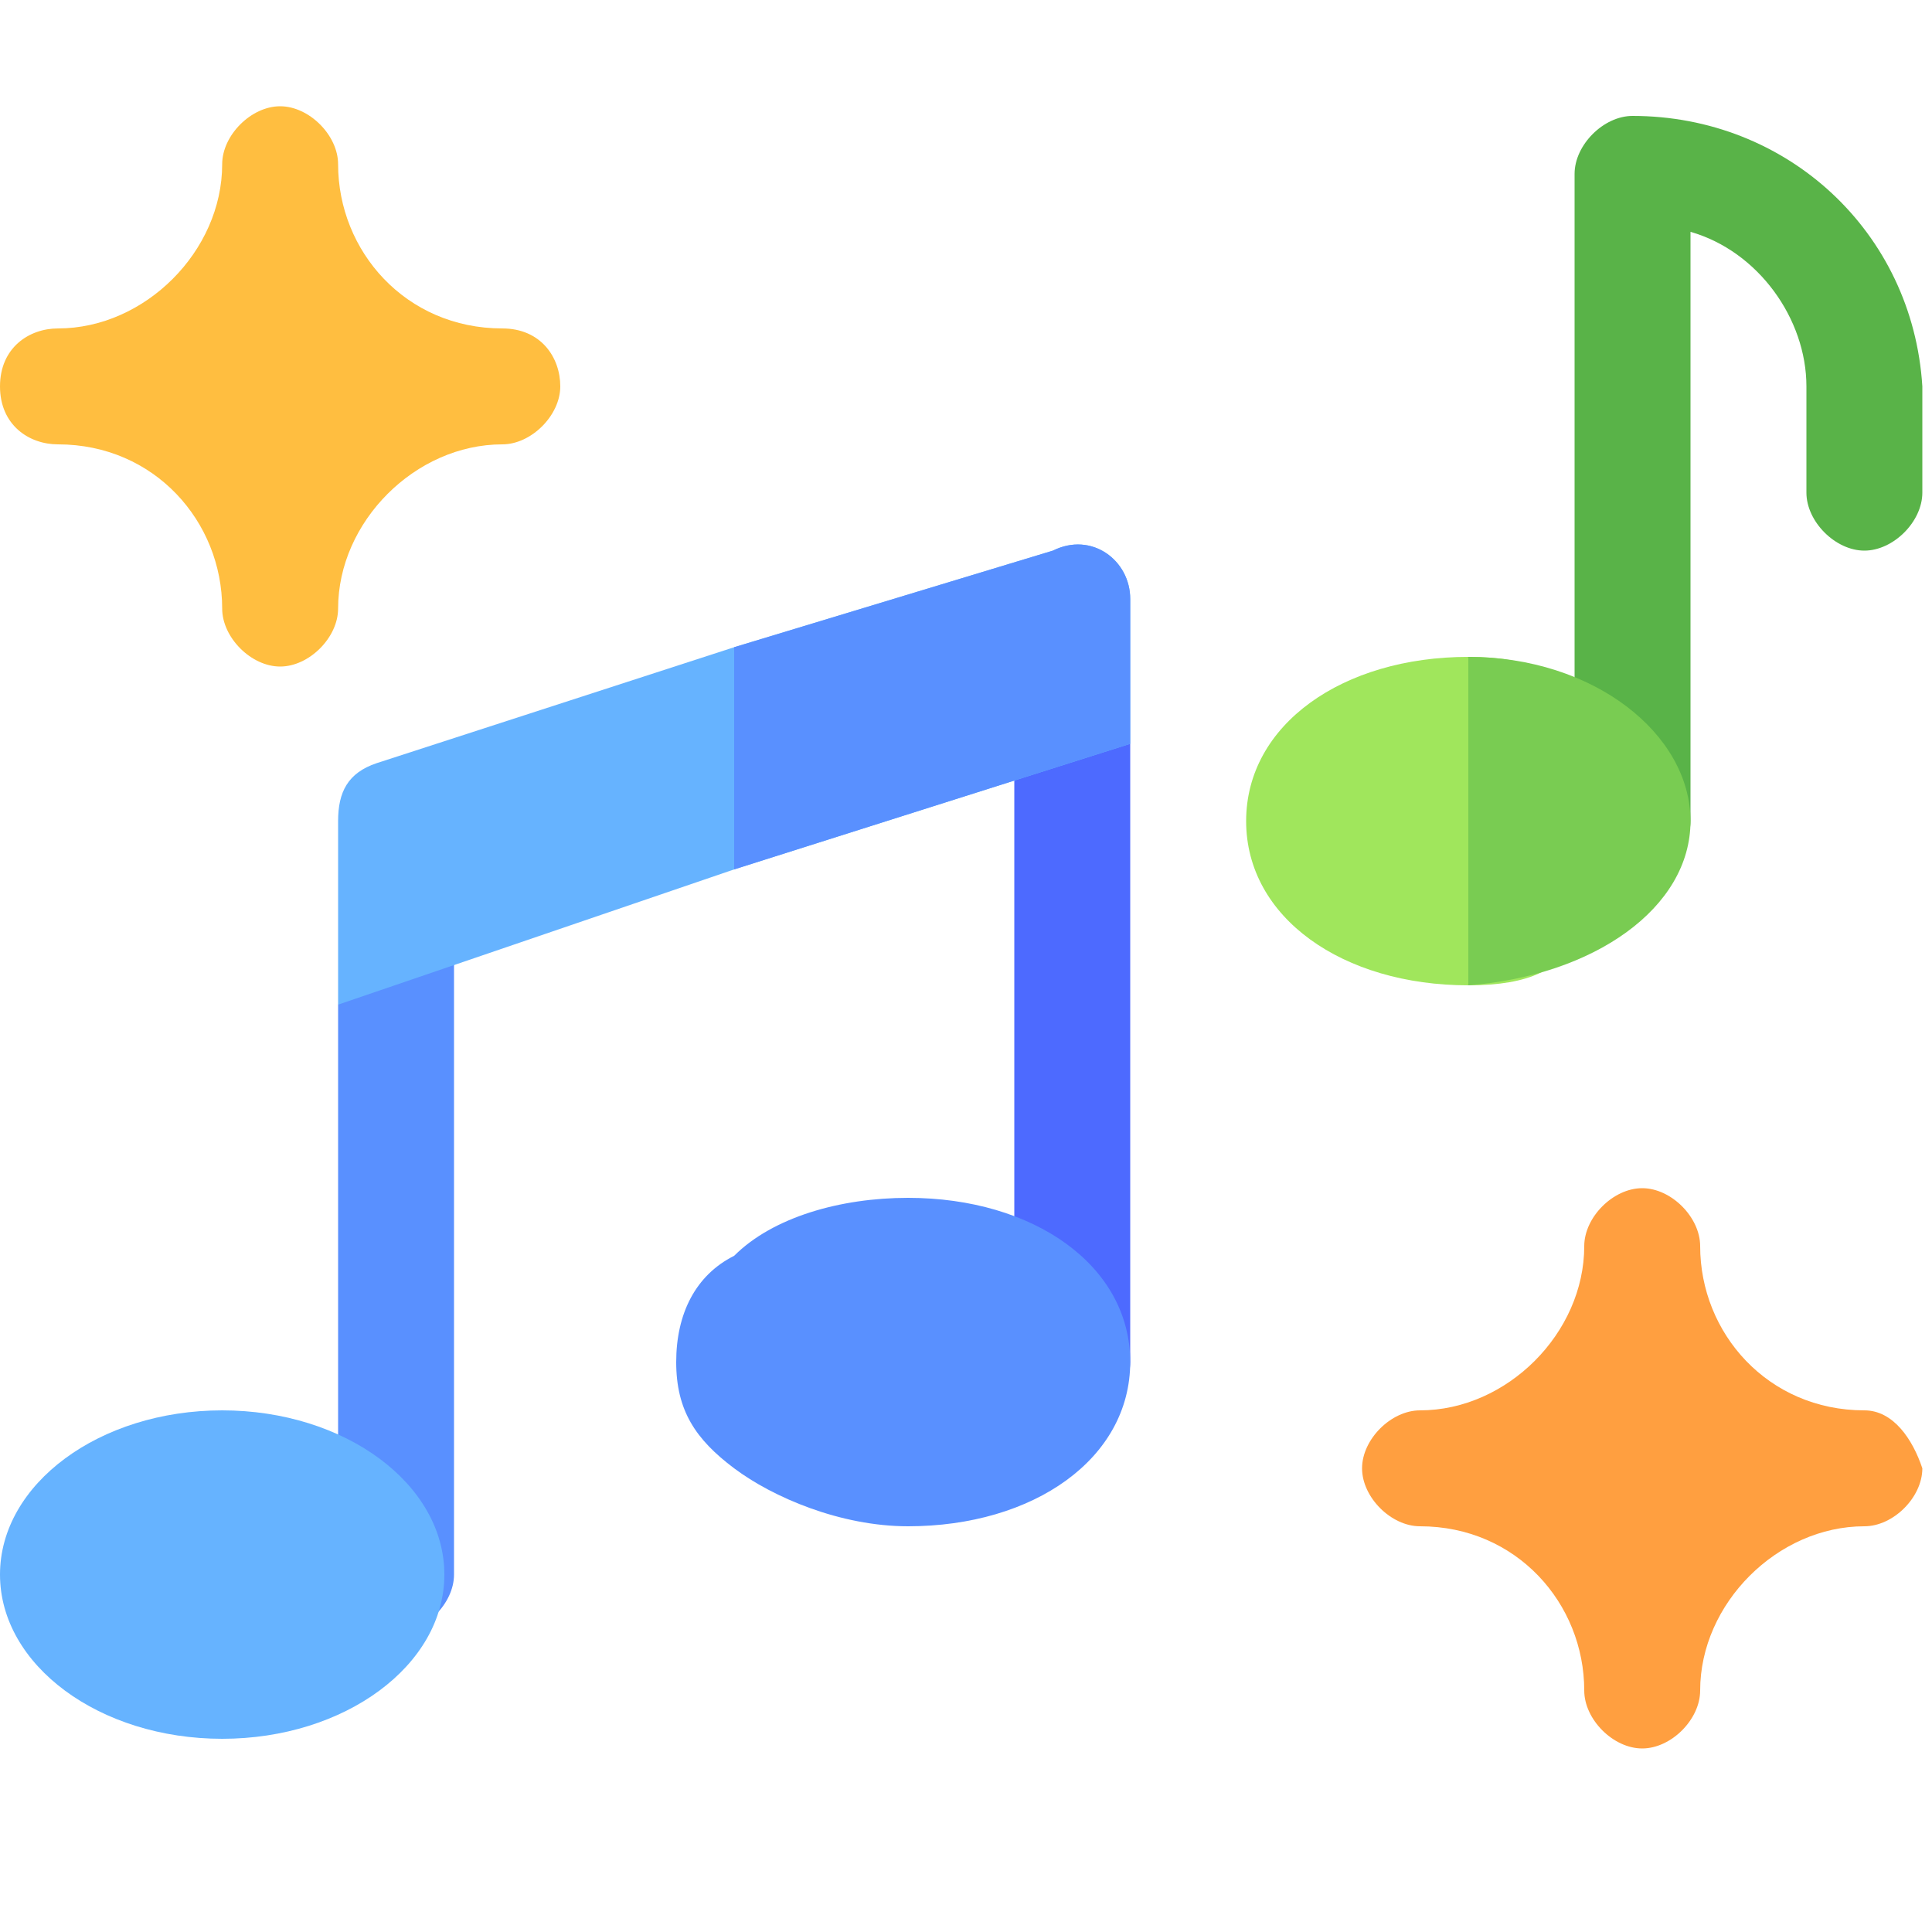 <?xml version="1.0" encoding="utf-8"?>
<!-- Generator: Adobe Illustrator 23.0.1, SVG Export Plug-In . SVG Version: 6.00 Build 0)  -->
<svg version="1.1" id="Layer_1" xmlns="http://www.w3.org/2000/svg" xmlns:xlink="http://www.w3.org/1999/xlink" x="0px" y="0px"
	 viewBox="0 0 20 20" style="enable-background:new 0 0 20 20;" xml:space="preserve">
<style type="text/css">
	.st0{fill:#59B348;}
	.st1{fill:#4D6AFF;}
	.st2{fill:#5990FF;}
	.st3{fill:#66B3FF;}
	.st4{fill:#FFBE40;}
	.st5{fill:#FF9F40;}
	.st6{fill:#A0E65C;}
	.st7{fill:#79CC52;}
</style>
<g>
	<path class="st0" d="M16.9,1.2c-0.3,0-0.6,0.3-0.6,0.6v6.7c0,0.3,0.3,0.6,0.6,0.6c0.3,0,0.6-0.3,0.6-0.6V2.4
		c0.7,0.2,1.2,0.9,1.2,1.6v1.1c0,0.3,0.3,0.6,0.6,0.6c0.3,0,0.6-0.3,0.6-0.6V4C19.8,2.4,18.5,1.2,16.9,1.2z"/>
	<path class="st1" d="M10.5,14.1c0,0.3,0.3,0.6,0.6,0.6c0.3,0,0.6-0.3,0.6-0.6V7.7L10.5,7V14.1z"/>
	<path class="st2" d="M3.5,16.3c0,0.3,0.3,0.6,0.6,0.6c0.3,0,0.6-0.3,0.6-0.6V8.9l-1.2,1.5V16.3z"/>
	<ellipse class="st3" cx="2.3" cy="16.3" rx="2.3" ry="1.7"/>
	<path class="st2" d="M9.4,12.4c-0.7,0-1.4,0.2-1.8,0.6C7.2,13.2,7,13.6,7,14.1s0.2,0.8,0.6,1.1c0.4,0.3,1.1,0.6,1.8,0.6
		c1.3,0,2.3-0.7,2.3-1.7S10.7,12.4,9.4,12.4z"/>
	<path class="st4" d="M5.2,3.4c-1,0-1.7-0.8-1.7-1.7c0-0.3-0.3-0.6-0.6-0.6S2.3,1.4,2.3,1.7c0,0.9-0.8,1.7-1.7,1.7
		C0.3,3.4,0,3.6,0,4s0.3,0.6,0.6,0.6c1,0,1.7,0.8,1.7,1.7c0,0.3,0.3,0.6,0.6,0.6s0.6-0.3,0.6-0.6c0-0.9,0.8-1.7,1.7-1.7
		c0.3,0,0.6-0.3,0.6-0.6S5.6,3.4,5.2,3.4z"/>
	<path class="st5" d="M19.3,14.6c-1,0-1.7-0.8-1.7-1.7c0-0.3-0.3-0.6-0.6-0.6c-0.3,0-0.6,0.3-0.6,0.6c0,0.9-0.8,1.7-1.7,1.7
		c-0.3,0-0.6,0.3-0.6,0.6c0,0.3,0.3,0.6,0.6,0.6c1,0,1.7,0.8,1.7,1.7c0,0.3,0.3,0.6,0.6,0.6c0.3,0,0.6-0.3,0.6-0.6
		c0-0.9,0.8-1.7,1.7-1.7c0.3,0,0.6-0.3,0.6-0.6C19.8,14.9,19.6,14.6,19.3,14.6z"/>
	<path class="st6" d="M15.2,6.8c-1.3,0-2.3,0.7-2.3,1.7s1,1.7,2.3,1.7c1.3,0,1.2-0.7,1.2-1.7S16.5,6.8,15.2,6.8z"/>
	<path class="st7" d="M17.5,8.5c0-0.9-1-1.7-2.3-1.7v3.4C16.5,10.1,17.5,9.4,17.5,8.5z"/>
	<path class="st3" d="M10.9,5.7L7.6,6.7L3.9,7.9C3.6,8,3.5,8.2,3.5,8.5v1.9L7.6,9l4.1-1.3V6.2C11.7,5.8,11.3,5.5,10.9,5.7L10.9,5.7z
		"/>
	<path class="st2" d="M11.7,6.2c0-0.4-0.4-0.7-0.8-0.5L7.6,6.7V9l4.1-1.3V6.2z"/>
</g>
</svg>
